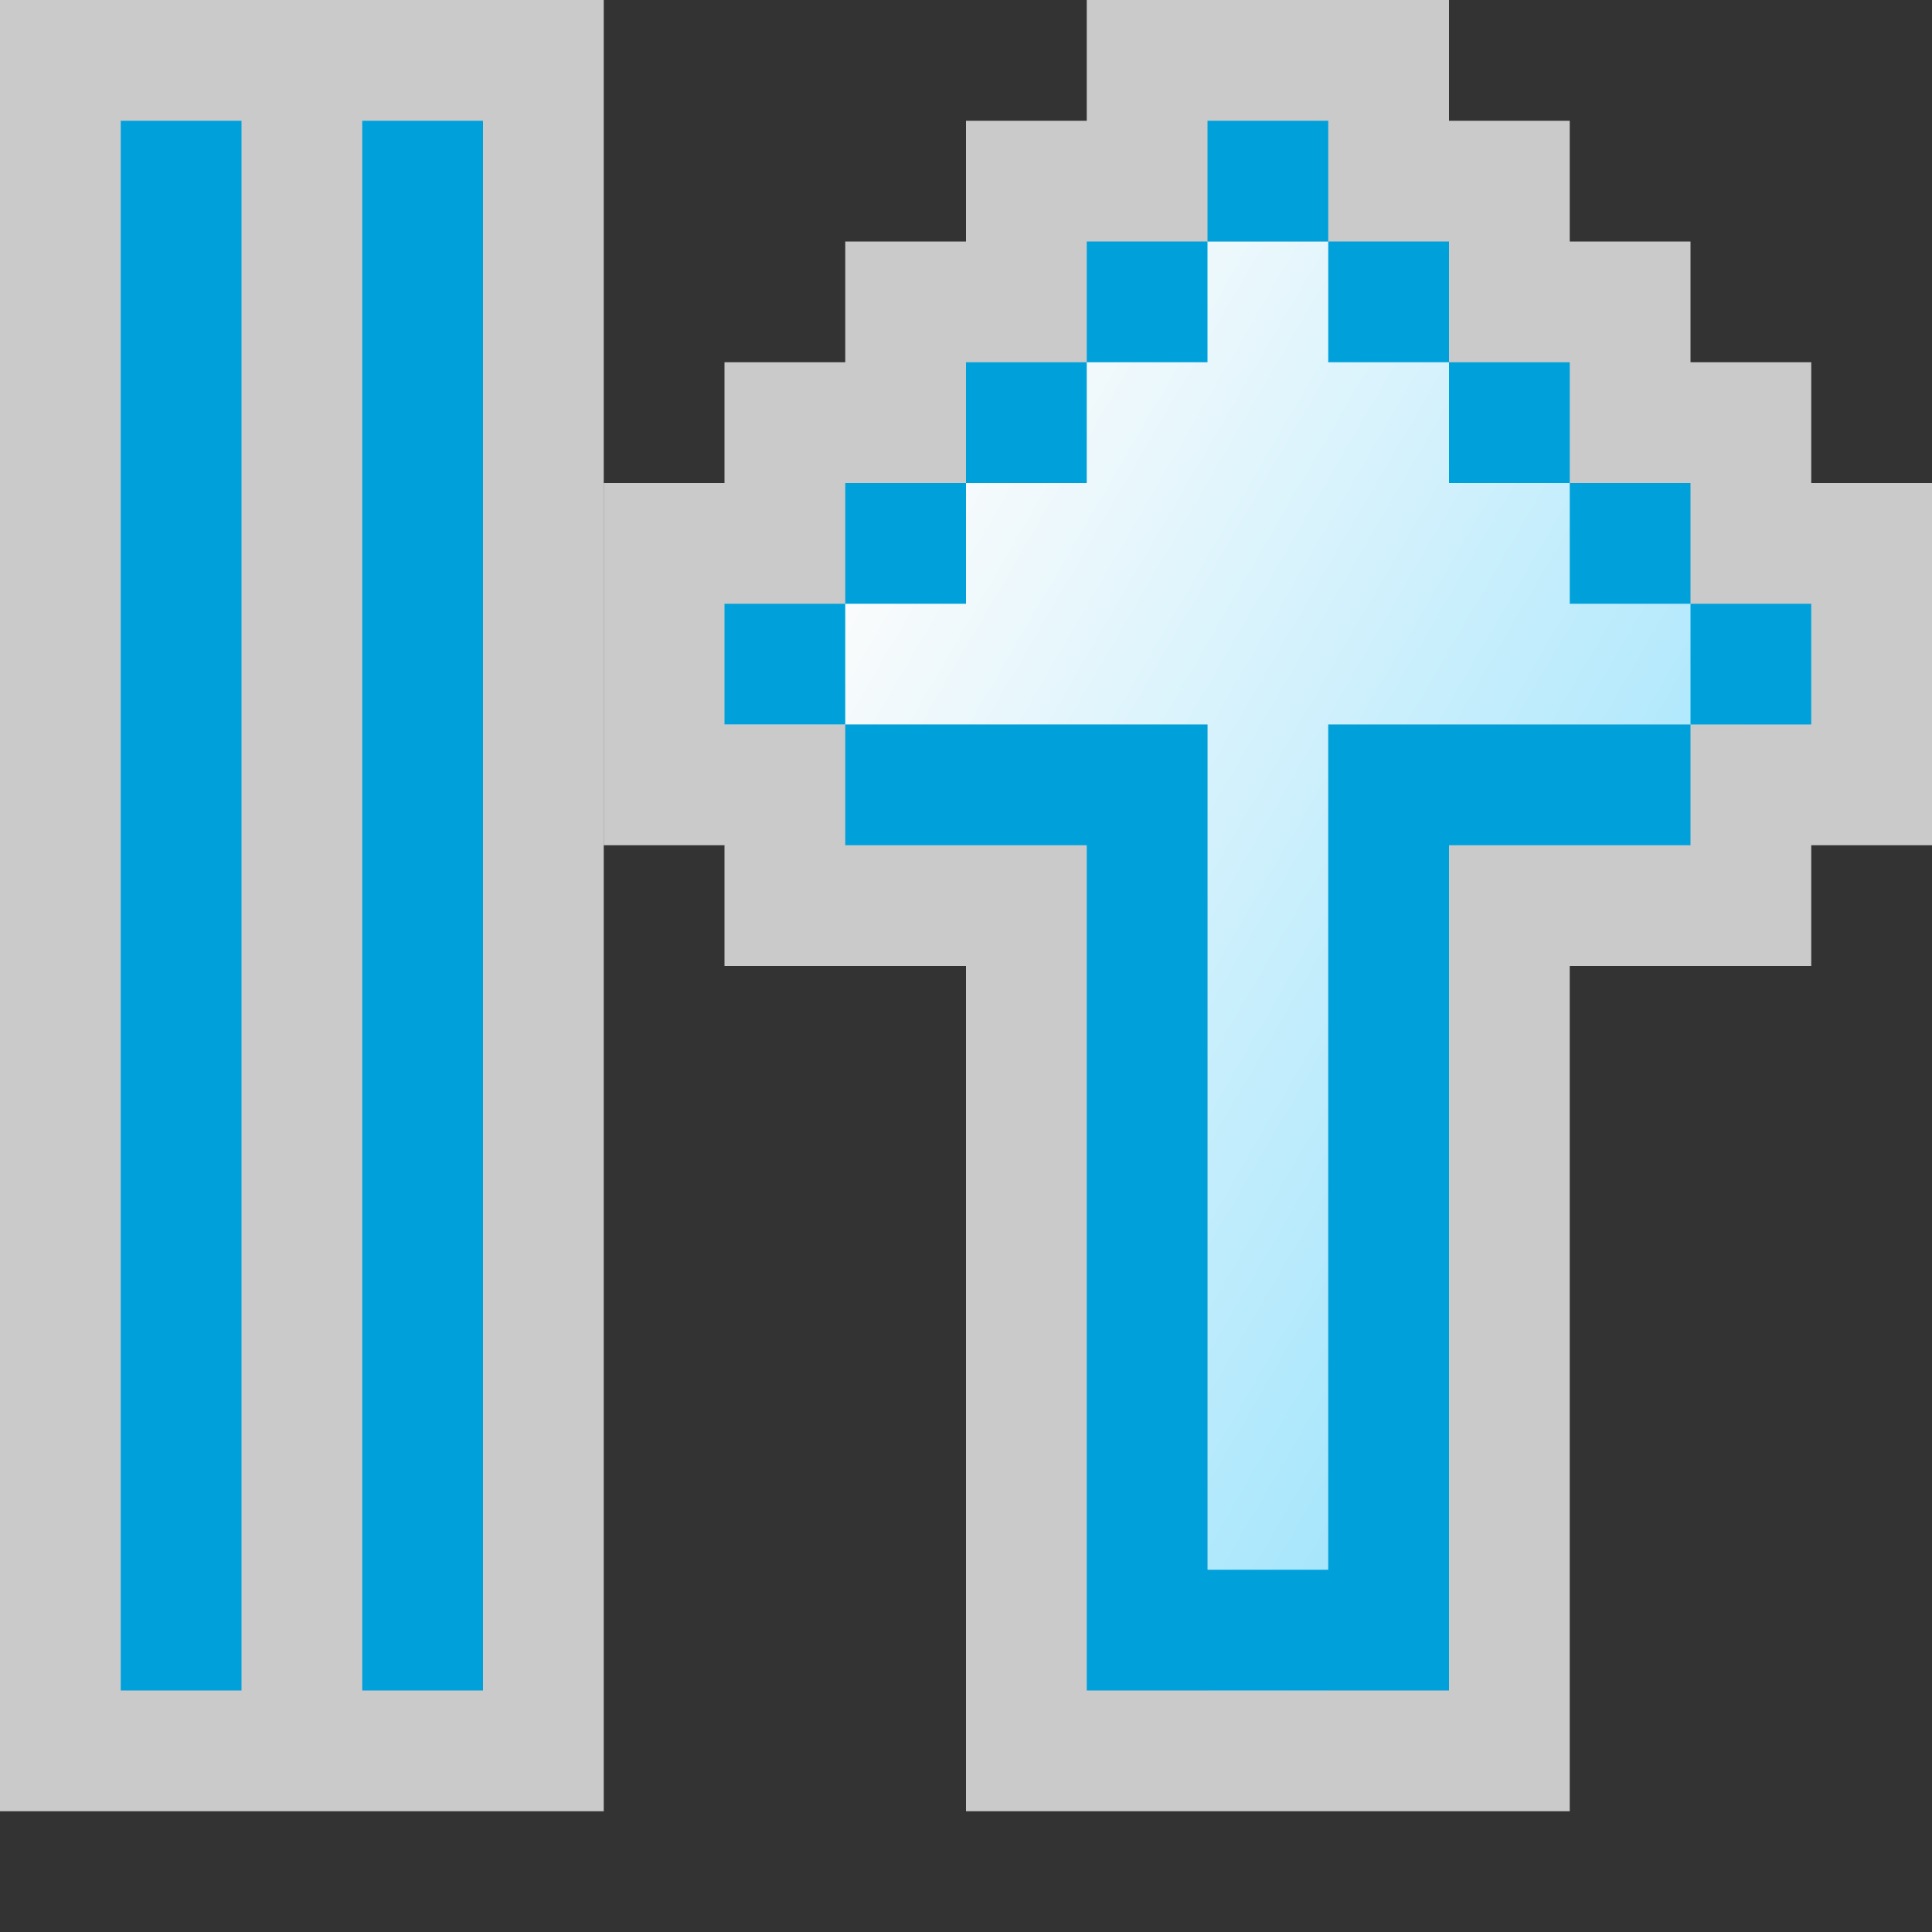 <svg width="16" height="16" viewBox="0 0 16 16" fill="none" xmlns="http://www.w3.org/2000/svg">
<rect x="0" y="0" width="16" height="16" fill="#333333" stroke="none"/>
<rect width="5" height="15" fill="#FCFCFC" fill-opacity="0.75"/>
<rect x="3" y="1" width="1" height="13" fill="#00A1DB"/>
<rect x="1" y="1" width="1" height="13" fill="#00A1DB"/>
<g clip-path="url(#clip0_1951_11164)">
<path d="M12 2.94055e-07L12 1L13 1L13 2L14 2L14 3L15 3L15 4L16 4L16 7L15 7L15 8L13 8L13 15L8 15L8 8L6 8L6 7L5 7L5 4L6 4L6 3L7 3L7 2L8 2L8 1L9 1L9 3.0598e-07L12 2.94055e-07Z" fill="#FCFCFC" fill-opacity="0.75"/>
<path d="M11 2L15 6L11 6L11 14L10 14L10 6L6 6L10 2L11 2Z" fill="url(#paint0_linear_1951_11164)"/>
<path d="M14 7L14 6L11 6L11 13L10 13L10 6L7 6L7 7L9 7L9 14L12 14L12 7L14 7Z" fill="#00A1DB"/>
<rect width="1" height="1" transform="matrix(-4.37114e-08 -1 -1 4.37114e-08 11 2)" fill="#00A1DB"/>
<rect width="1" height="1" transform="matrix(-4.37114e-08 -1 -1 4.37114e-08 13 4)" fill="#00A1DB"/>
<rect width="1" height="1" transform="matrix(-4.37114e-08 -1 -1 4.37114e-08 14 5)" fill="#00A1DB"/>
<rect width="1" height="1" transform="matrix(-4.37114e-08 -1 -1 4.37114e-08 15 6)" fill="#00A1DB"/>
<rect x="8" y="4" width="1" height="1" transform="rotate(-90 8 4)" fill="#00A1DB"/>
<rect x="7" y="5" width="1" height="1" transform="rotate(-90 7 5)" fill="#00A1DB"/>
<rect x="6" y="6" width="1" height="1" transform="rotate(-90 6 6)" fill="#00A1DB"/>
<rect width="1" height="1" transform="matrix(-4.37114e-08 -1 -1 4.37114e-08 12 3)" fill="#00A1DB"/>
<rect x="9" y="3" width="1" height="1" transform="rotate(-90 9 3)" fill="#00A1DB"/>
</g>
<defs>
<linearGradient id="paint0_linear_1951_11164" x1="13.75" y1="11.667" x2="5.667" y2="6.952" gradientUnits="userSpaceOnUse">
<stop stop-color="#94E1FC"/>
<stop offset="1" stop-color="#FCFCFC"/>
</linearGradient>
<clipPath id="clip0_1951_11164">
<rect width="15" height="11" fill="white" transform="matrix(-4.37114e-08 -1 -1 4.37114e-08 16 15)"/>
</clipPath>
</defs>
</svg>
